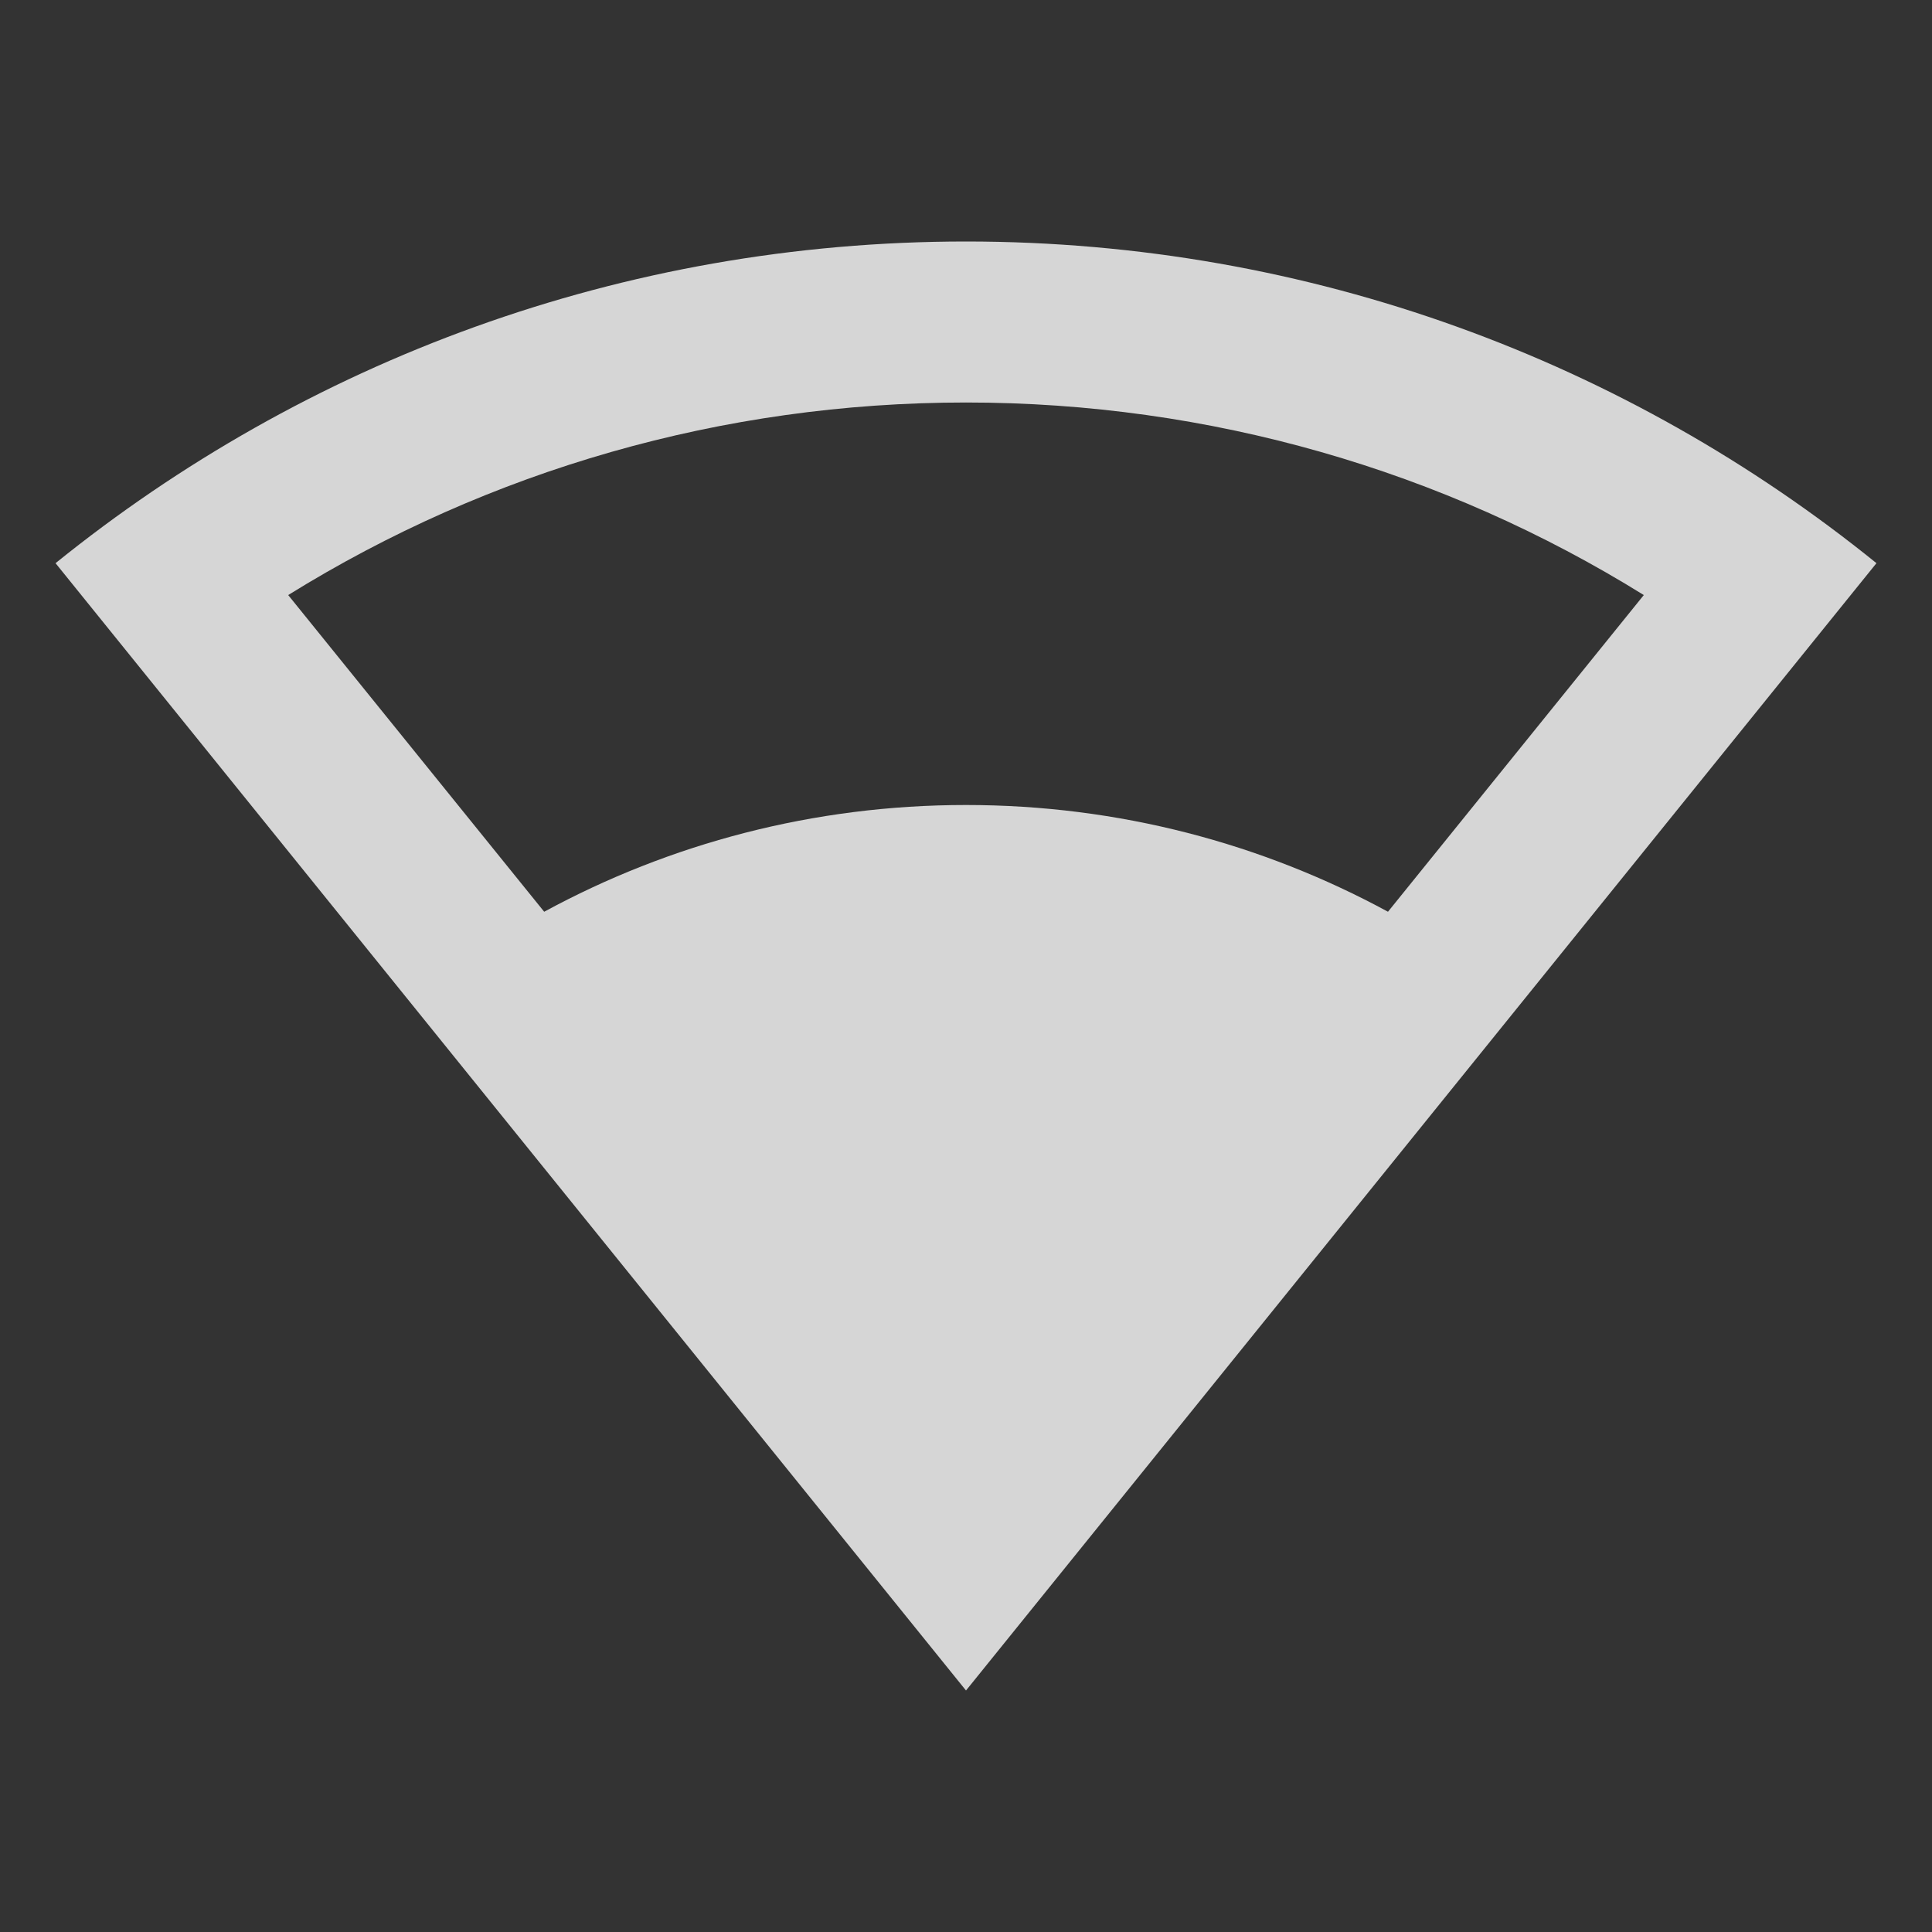 <svg width="12" height="12" viewBox="0 0 12 12" fill="none" xmlns="http://www.w3.org/2000/svg">
<rect x="0" y="0" width="12" height="12" fill="#333333" stroke="none"/>
<path d="M6 1.5C8.143 1.5 10.11 2.248 11.655 3.498L6 10.5L0.345 3.498C1.891 2.249 3.858 1.5 6 1.5ZM6 2.5C4.487 2.5 3.039 2.921 1.79 3.696L3.38 5.663C4.159 5.24 5.052 5 6 5C6.949 5 7.842 5.24 8.621 5.663L10.21 3.696C8.962 2.921 7.514 2.5 6 2.5Z" fill="white" fill-opacity="0.8"/>
</svg>
